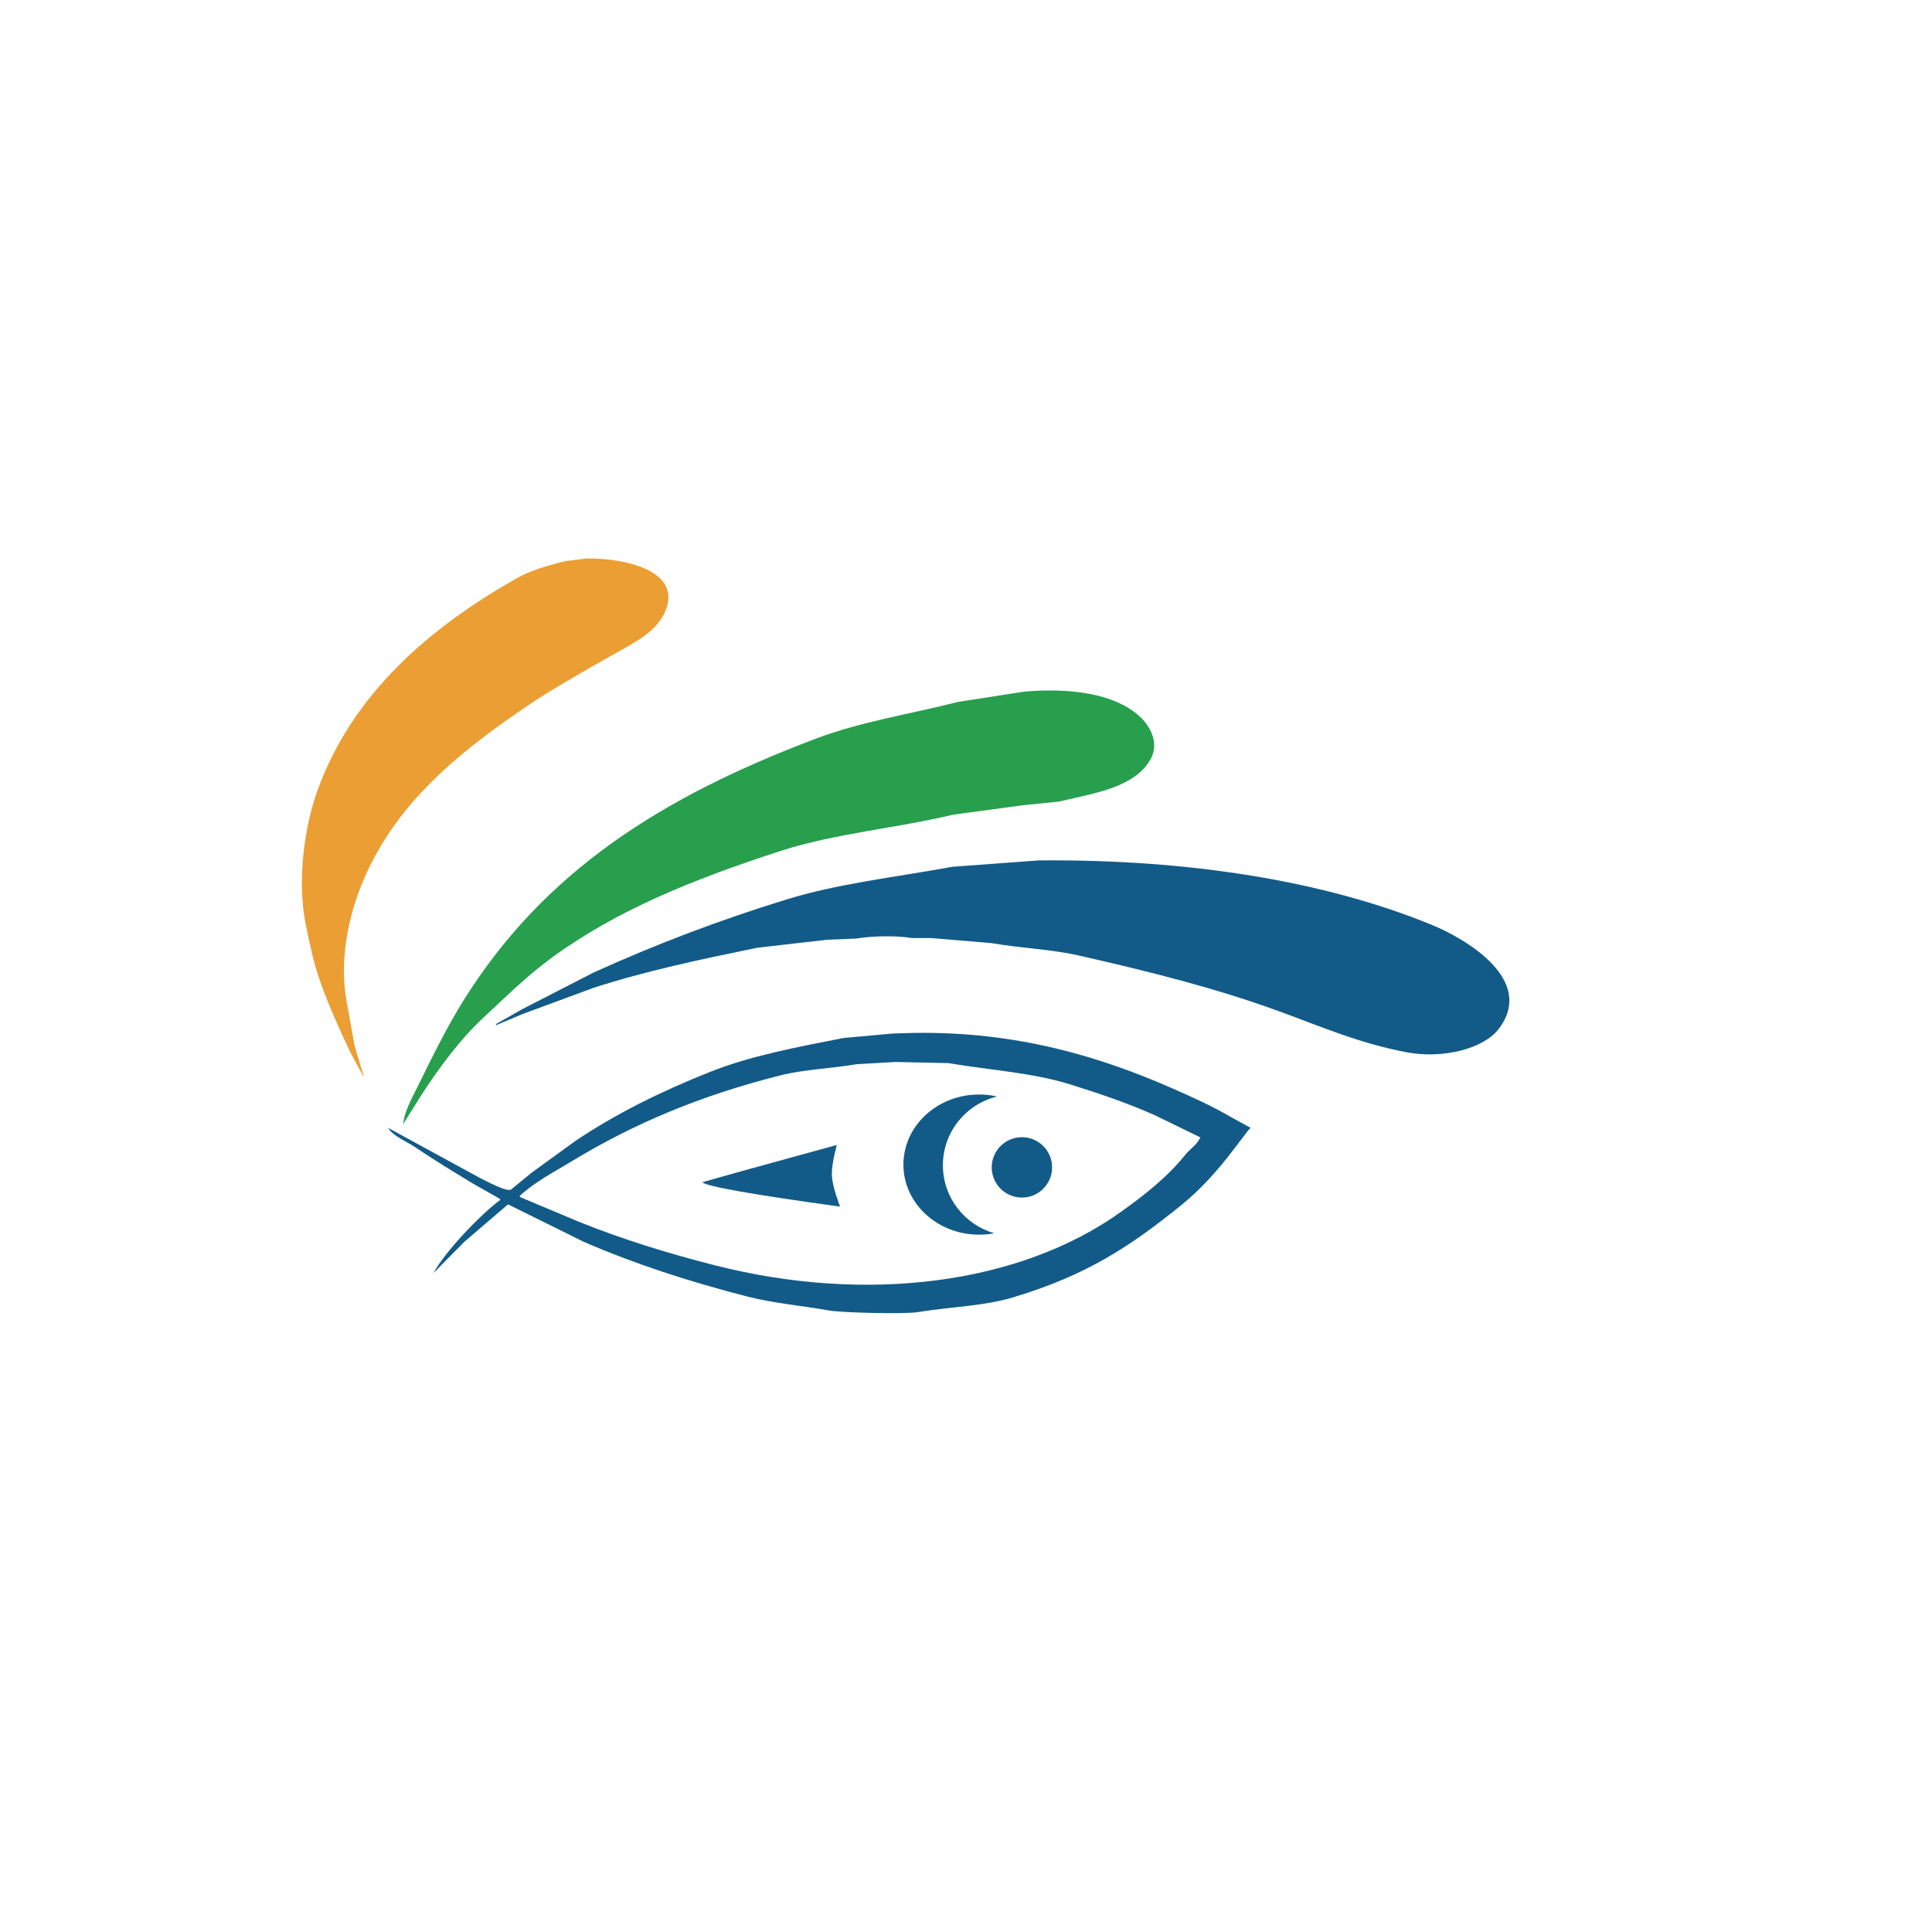 <?xml version="1.0" encoding="UTF-8"?>
<svg width="64px" height="64px" viewBox="0 0 64 64" version="1.1" xmlns="http://www.w3.org/2000/svg" xmlns:xlink="http://www.w3.org/1999/xlink">
    <!-- Generator: Sketch 50.2 (55047) - http://www.bohemiancoding.com/sketch -->
    <title>la</title>
    <desc>Created with Sketch.</desc>
    <defs></defs>
    <g id="Page-1" stroke="none" stroke-width="1" fill="none" fill-rule="evenodd">
    <circle id="bg" stroke="#ffffff" stroke-width="4" opacity="0" fill-rule="nonzero" cx="28" cy="31" r="28"></circle>
          
        <g id="la" transform="translate(2, 0)">
            
            <g transform="translate(8, 18.5)" fill-rule="nonzero">
                <path d="M9.42,0 C10.722,-0.016 12.646,0.412 12.021,1.787 C11.709,2.474 10.942,2.824 10.293,3.195 C9.306,3.757 8.303,4.313 7.377,4.945 C5.161,6.456 3.063,8.15 1.99,10.773 C1.599,11.729 1.228,13.192 1.47,14.599 L1.748,16.15 L2.045,17.143 L2.027,17.143 L2.008,17.107 L1.599,16.349 C1.25,15.608 0.915,14.872 0.615,14.039 C0.405,13.457 0.268,12.808 0.132,12.144 C-0.179,10.628 0.103,8.819 0.522,7.669 C1.697,4.443 4.263,2.278 7.099,0.665 C7.57,0.397 8.147,0.23 8.733,0.088 L9.42,0 Z" id="Shape" fill="#EB9E33">
                
                     <animate attributeName="opacity" from="1" to="0" begin="0s" dur="2s" repeatCount="indefinite" />
                </path>
                <path d="M24.396,5.001 C25.945,4.977 27.345,5.277 28.118,6.046 C28.462,6.389 28.78,7.008 28.397,7.558 C27.802,8.412 26.55,8.514 25.288,8.715 L24.097,8.752 L21.788,8.901 C19.784,9.227 17.806,9.25 15.98,9.703 C13.008,10.442 10.413,11.289 8.162,12.707 C7.299,13.251 6.538,13.909 5.761,14.536 C4.937,15.2 4.166,16.113 3.528,16.961 L2.876,17.857 C2.94,17.445 3.237,17.001 3.434,16.663 C4.015,15.667 4.549,14.738 5.203,13.845 C8.125,9.861 12.106,7.657 17.433,6.065 C18.924,5.619 20.549,5.483 22.199,5.187 L24.396,5.001 Z" id="Shape" fill="#279F4D" transform="translate(15.714, 11.429) rotate(-4) translate(-15.714, -11.429) ">
                    <animate attributeName="opacity" from="1" to="0" begin="0.3s" dur="2s" repeatCount="indefinite" />
                </path>
                <path d="M24.413,10.002 C29.386,9.958 33.889,10.683 37.436,12.14 C38.512,12.581 40.902,13.951 39.642,15.59 C39.143,16.24 37.802,16.586 36.596,16.358 C35.009,16.058 33.758,15.504 32.347,14.991 C30.274,14.236 28.07,13.68 25.744,13.154 C24.8,12.94 23.856,12.915 22.844,12.742 L20.837,12.573 L20.2,12.573 C19.663,12.484 18.881,12.504 18.357,12.592 L17.409,12.629 L15.092,12.894 C13.162,13.291 11.378,13.667 9.657,14.225 L7.322,15.087 L6.429,15.462 L6.429,15.425 L7.287,14.937 L9.658,13.719 C11.734,12.776 13.867,11.968 16.042,11.3 C17.771,10.766 19.61,10.568 21.55,10.213 L24.413,10.002 Z" id="Shape" fill="#125B88">
                
                    <animate attributeName="opacity" from="1" to="0" begin="0.6s" dur="2s" repeatCount="indefinite" />
                </path>
                <path d="M20.264,15.717 C23.704,15.66 26.484,16.518 28.866,17.567 C29.539,17.863 30.183,18.154 30.788,18.51 L31.429,18.862 L31.355,18.936 L30.861,19.583 C30.355,20.249 29.787,20.891 29.139,21.415 C27.422,22.804 26.005,23.735 23.593,24.467 C22.592,24.772 21.566,24.777 20.39,24.967 C19.961,25.036 17.891,24.987 17.462,24.911 C16.535,24.748 15.621,24.672 14.753,24.449 C12.816,23.95 11.03,23.371 9.336,22.636 L6.829,21.396 L5.383,22.635 L4.358,23.672 C4.745,22.957 5.936,21.712 6.573,21.248 L6.554,21.211 L5.675,20.712 C5.009,20.308 4.363,19.917 3.736,19.491 C3.481,19.317 3.007,19.131 2.857,18.862 L5.877,20.509 C6.082,20.611 6.821,21.014 6.939,20.897 L7.616,20.343 L9.044,19.307 C10.391,18.398 11.898,17.654 13.51,17.013 C14.869,16.472 16.34,16.2 17.939,15.885 L19.568,15.737 L20.264,15.717 Z M19.66,16.679 L18.378,16.753 C17.51,16.901 16.656,16.921 15.853,17.123 C13.187,17.794 10.988,18.726 8.934,19.972 C8.349,20.326 7.704,20.662 7.212,21.119 L7.23,21.156 L9.17,21.97 C10.594,22.544 12.094,23.011 13.673,23.413 C18.701,24.694 23.776,24.052 27.144,21.637 C27.914,21.085 28.681,20.486 29.267,19.75 C29.418,19.561 29.662,19.414 29.762,19.177 L28.242,18.437 C27.355,18.045 26.413,17.721 25.444,17.42 C24.195,17.033 22.87,16.96 21.417,16.717 L19.66,16.679 Z" id="Combined-Shape" fill="#125B88">
                <animate attributeName="opacity" from="1" to="0" begin="0.9s" dur="2s" repeatCount="indefinite" />
                </path>
                <path d="M23.031,17.823 C22,18.073 21.235,18.998 21.235,20.1 C21.235,21.17 21.955,22.072 22.939,22.353 C22.775,22.384 22.607,22.4 22.434,22.4 C21.049,22.4 19.927,21.361 19.927,20.079 C19.927,18.796 21.049,17.757 22.434,17.757 C22.639,17.757 22.839,17.78 23.031,17.823 Z" id="Combined-Shape" fill="#125B88">
                <animate attributeName="opacity" from="1" to="0" begin="0.9s" dur="2s" repeatCount="indefinite" />
                </path>
                <path d="M17.719,19.429 C17.6,19.883 17.546,20.223 17.558,20.45 C17.57,20.677 17.66,21.017 17.827,21.471 C14.949,21.074 13.427,20.806 13.263,20.665 C13.84,20.496 15.325,20.084 17.719,19.429 Z" id="Shape" fill="#125B88">
                <animate attributeName="opacity" from="1" to="0" begin="0.9s" dur="2s" repeatCount="indefinite" />
                </path>
                <circle id="Oval" fill="#125B88" cx="23.852" cy="20.171" r="1">
                <animate attributeName="opacity" from="1" to="0" begin="0.9s" dur="2s" repeatCount="indefinite" />
                </circle>
            </g>
        </g>
        
    </g>
</svg>